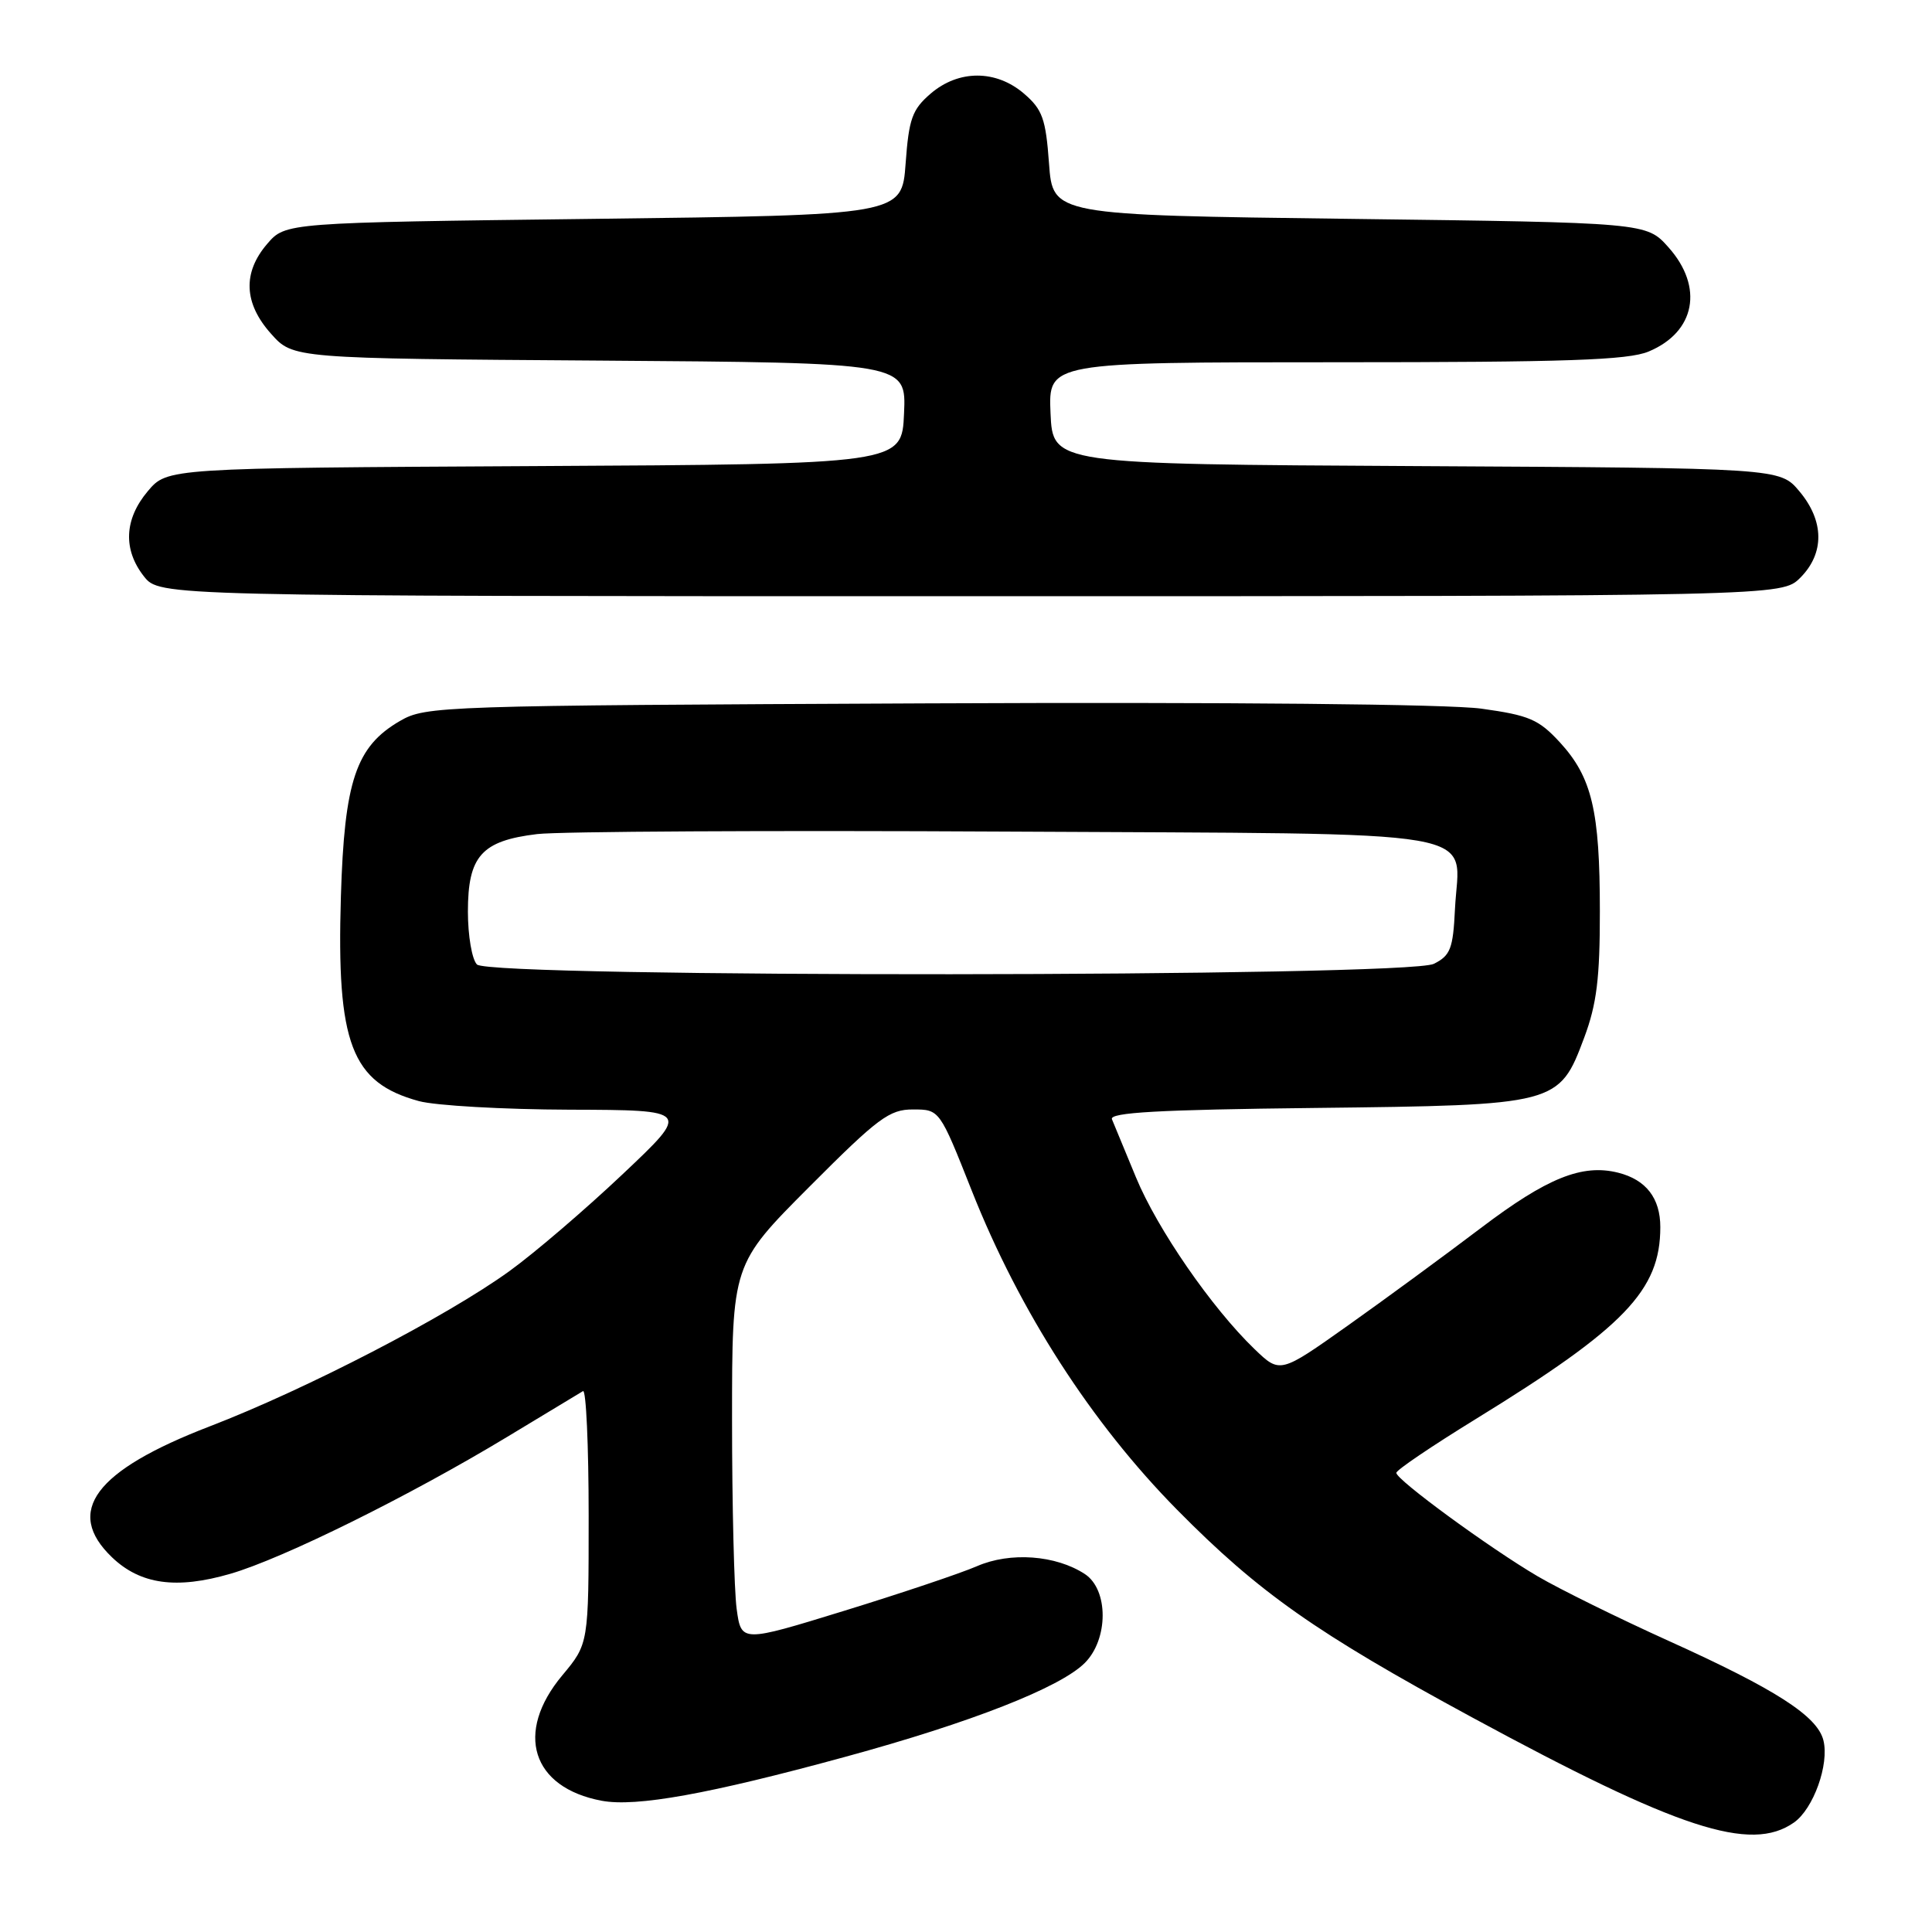 <?xml version="1.0" encoding="UTF-8" standalone="no"?>
<!DOCTYPE svg PUBLIC "-//W3C//DTD SVG 1.1//EN" "http://www.w3.org/Graphics/SVG/1.1/DTD/svg11.dtd" >
<svg xmlns="http://www.w3.org/2000/svg" xmlns:xlink="http://www.w3.org/1999/xlink" version="1.1" viewBox="0 0 256 256">
 <g >
 <path fill="currentColor"
d=" M 237.70 241.50 C 240.29 239.69 242.41 233.77 241.61 230.60 C 240.81 227.39 235.29 223.84 221.18 217.46 C 214.50 214.44 206.67 210.58 203.77 208.88 C 197.38 205.13 184.99 196.06 185.02 195.16 C 185.02 194.79 189.76 191.59 195.53 188.04 C 215.27 175.90 220.00 170.98 220.00 162.60 C 220.00 158.76 218.11 156.32 214.42 155.39 C 209.65 154.19 204.99 156.07 196.22 162.72 C 191.43 166.35 183.47 172.19 178.56 175.67 C 169.61 182.01 169.61 182.01 166.23 178.76 C 160.55 173.29 153.35 162.85 150.52 156.00 C 149.05 152.43 147.61 148.96 147.34 148.31 C 146.95 147.41 153.51 147.04 174.17 146.81 C 206.41 146.44 206.58 146.40 209.92 137.48 C 211.57 133.06 212.00 129.63 211.99 120.71 C 211.99 107.41 210.94 102.99 206.68 98.35 C 203.88 95.32 202.63 94.78 196.29 93.90 C 191.91 93.30 163.02 93.02 122.79 93.20 C 58.30 93.49 56.41 93.55 53.00 95.53 C 47.16 98.91 45.63 103.47 45.17 118.80 C 44.58 138.28 46.56 143.46 55.50 145.90 C 57.70 146.50 66.70 147.01 75.50 147.04 C 91.50 147.09 91.50 147.09 82.50 155.59 C 77.55 160.27 70.80 166.05 67.50 168.43 C 59.19 174.44 40.58 184.08 27.79 189.00 C 12.56 194.86 8.51 200.28 14.84 206.35 C 18.60 209.95 23.37 210.62 30.54 208.53 C 37.50 206.51 54.23 198.23 67.13 190.44 C 72.28 187.32 76.84 184.57 77.25 184.33 C 77.66 184.08 78.00 191.52 78.00 200.85 C 78.00 217.81 78.00 217.81 74.50 222.00 C 68.16 229.59 70.45 236.87 79.73 238.61 C 84.29 239.46 93.92 237.73 112.00 232.79 C 128.66 228.25 140.48 223.61 143.74 220.35 C 146.89 217.20 146.90 210.64 143.75 208.57 C 139.90 206.05 133.85 205.61 129.45 207.53 C 127.28 208.47 119.36 211.13 111.86 213.44 C 98.22 217.64 98.22 217.64 97.61 213.18 C 97.28 210.73 97.00 199.45 97.00 188.13 C 97.00 167.53 97.00 167.53 107.23 157.27 C 116.35 148.12 117.85 147.00 120.98 147.01 C 124.50 147.01 124.50 147.01 128.76 157.76 C 135.10 173.77 144.62 188.55 156.00 200.08 C 166.80 211.02 174.39 216.36 195.00 227.53 C 222.40 242.38 231.98 245.51 237.70 241.50 Z  M 238.55 76.55 C 241.78 73.31 241.73 69.02 238.42 65.09 C 235.84 62.02 235.84 62.02 187.67 61.76 C 139.50 61.50 139.50 61.50 139.20 54.75 C 138.91 48.00 138.91 48.00 176.99 48.00 C 207.56 48.00 215.73 47.72 218.45 46.58 C 224.65 44.00 225.78 38.03 221.08 32.77 C 218.17 29.50 218.17 29.50 178.83 29.00 C 139.50 28.50 139.50 28.50 139.00 21.66 C 138.57 15.73 138.13 14.51 135.69 12.41 C 131.98 9.22 127.02 9.22 123.31 12.41 C 120.87 14.51 120.43 15.73 120.00 21.66 C 119.50 28.50 119.50 28.50 78.66 29.00 C 37.83 29.50 37.83 29.50 35.41 32.31 C 32.13 36.12 32.30 40.19 35.92 44.23 C 38.83 47.50 38.83 47.50 79.46 47.78 C 120.09 48.07 120.09 48.07 119.79 54.78 C 119.50 61.50 119.50 61.50 70.83 61.76 C 22.16 62.02 22.16 62.02 19.58 65.09 C 16.46 68.79 16.28 72.82 19.07 76.37 C 21.15 79.00 21.15 79.00 128.62 79.00 C 236.09 79.00 236.09 79.00 238.55 76.55 Z  M 63.20 127.80 C 62.54 127.14 62.00 123.99 62.00 120.80 C 62.00 113.43 63.80 111.41 71.17 110.52 C 74.10 110.17 102.07 110.02 133.33 110.19 C 198.77 110.55 193.32 109.60 192.79 120.47 C 192.54 125.70 192.19 126.61 190.00 127.71 C 186.46 129.49 64.98 129.58 63.20 127.80 Z "/>
</g>
</svg>